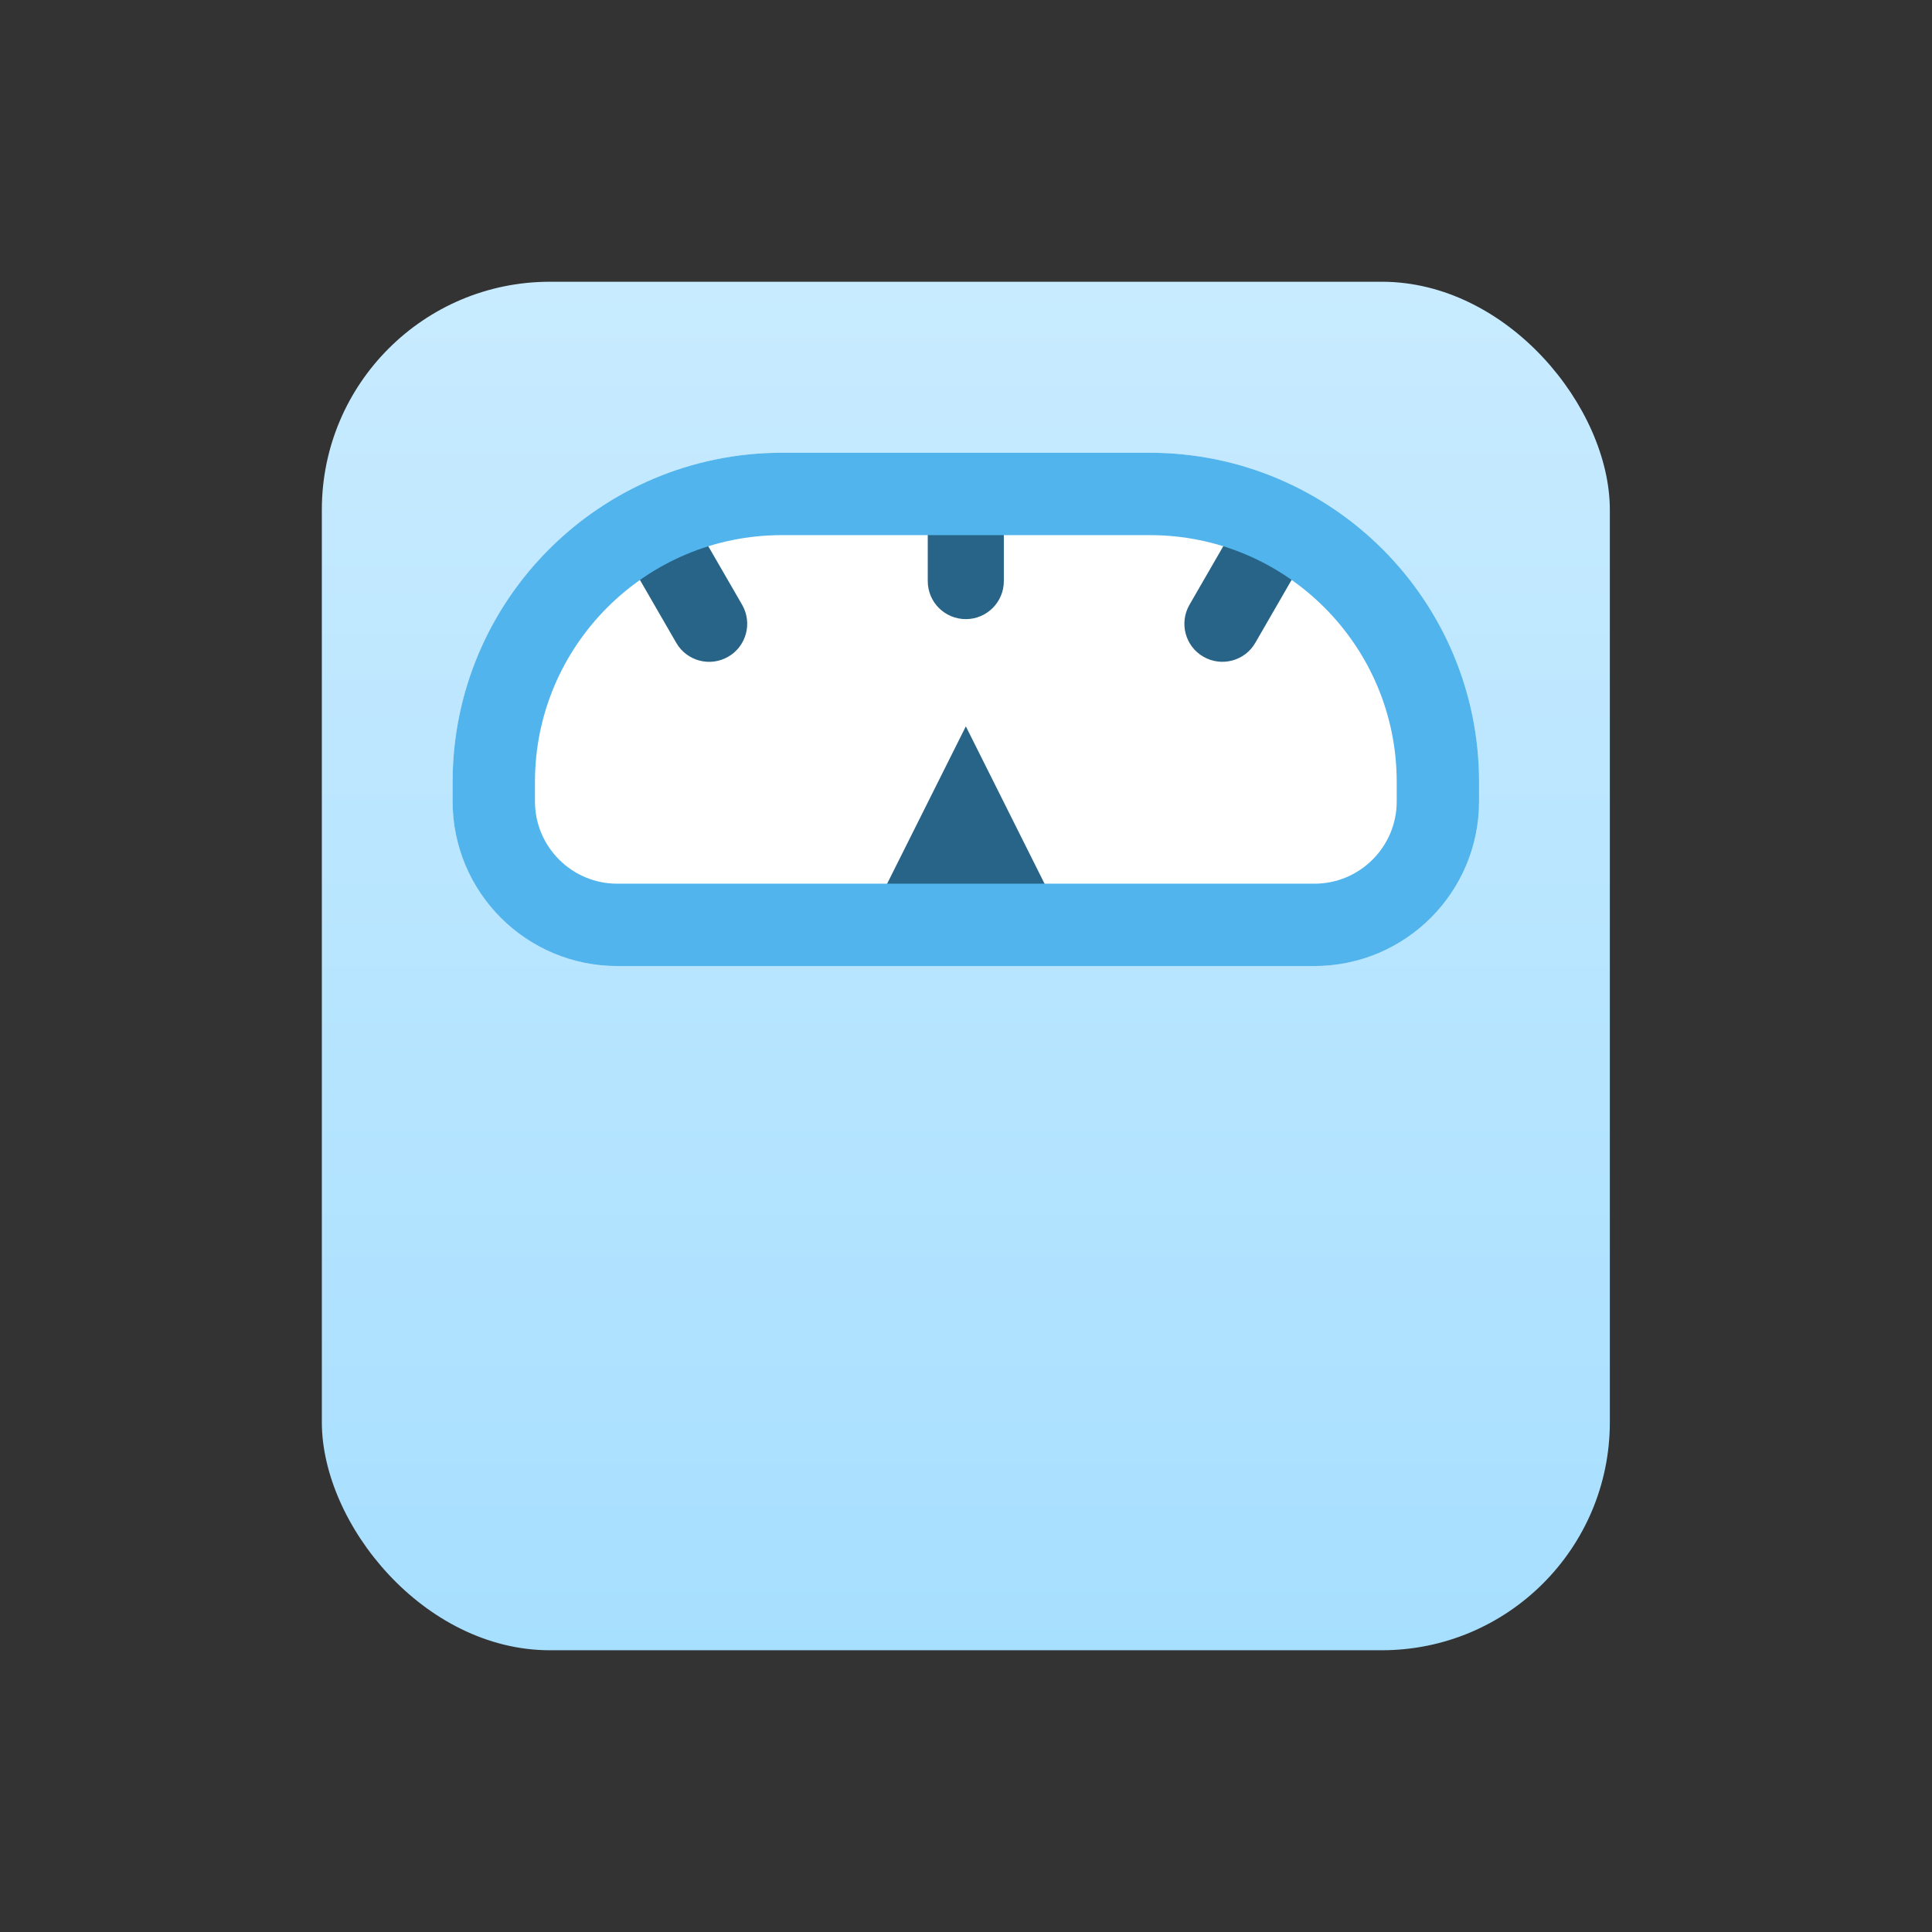 <svg width="24" height="24" viewBox="0 0 24 24" fill="none" xmlns="http://www.w3.org/2000/svg">
<rect x="0" y="0" width="24" height="24" fill="#333333" stroke="none"/>
<rect x="3.998" y="3.5" width="16" height="17" rx="2.833" fill="url(#paint0_linear_2838_127583)"/>
<path d="M5.623 9.715C5.623 7.456 7.454 5.625 9.713 5.625H14.283C16.542 5.625 18.373 7.456 18.373 9.715V9.955C18.373 11.084 17.457 12 16.328 12H7.668C6.539 12 5.623 11.084 5.623 9.955V9.715Z" fill="white"/>
<path fill-rule="evenodd" clip-rule="evenodd" d="M11.998 7.691C11.737 7.691 11.525 7.48 11.525 7.219L11.525 6.216L12.47 6.216L12.47 7.219C12.47 7.48 12.258 7.691 11.998 7.691Z" fill="#276487"/>
<path fill-rule="evenodd" clip-rule="evenodd" d="M14.949 8.158C14.723 8.028 14.646 7.739 14.776 7.513L15.543 6.184L16.361 6.656L15.594 7.985C15.464 8.211 15.175 8.288 14.949 8.158Z" fill="#276487"/>
<path fill-rule="evenodd" clip-rule="evenodd" d="M9.046 8.158C8.82 8.289 8.531 8.211 8.401 7.986L7.633 6.656L8.451 6.184L9.219 7.513C9.349 7.739 9.272 8.028 9.046 8.158Z" fill="#276487"/>
<path d="M11.998 9.023L10.935 11.148H13.061L11.998 9.023Z" fill="#276487"/>
<path d="M6.134 9.715C6.134 7.739 7.737 6.136 9.713 6.136H14.283C16.259 6.136 17.862 7.739 17.862 9.715V9.955C17.862 10.802 17.175 11.489 16.328 11.489H7.668C6.821 11.489 6.134 10.802 6.134 9.955V9.715Z" stroke="#51B4EC" stroke-width="1.023"/>
<defs>
<linearGradient id="paint0_linear_2838_127583" x1="11.998" y1="3.5" x2="11.998" y2="20.5" gradientUnits="userSpaceOnUse">
<stop stop-color="#C8EBFF"/>
<stop offset="1" stop-color="#A7DFFF"/>
</linearGradient>
</defs>
</svg>
